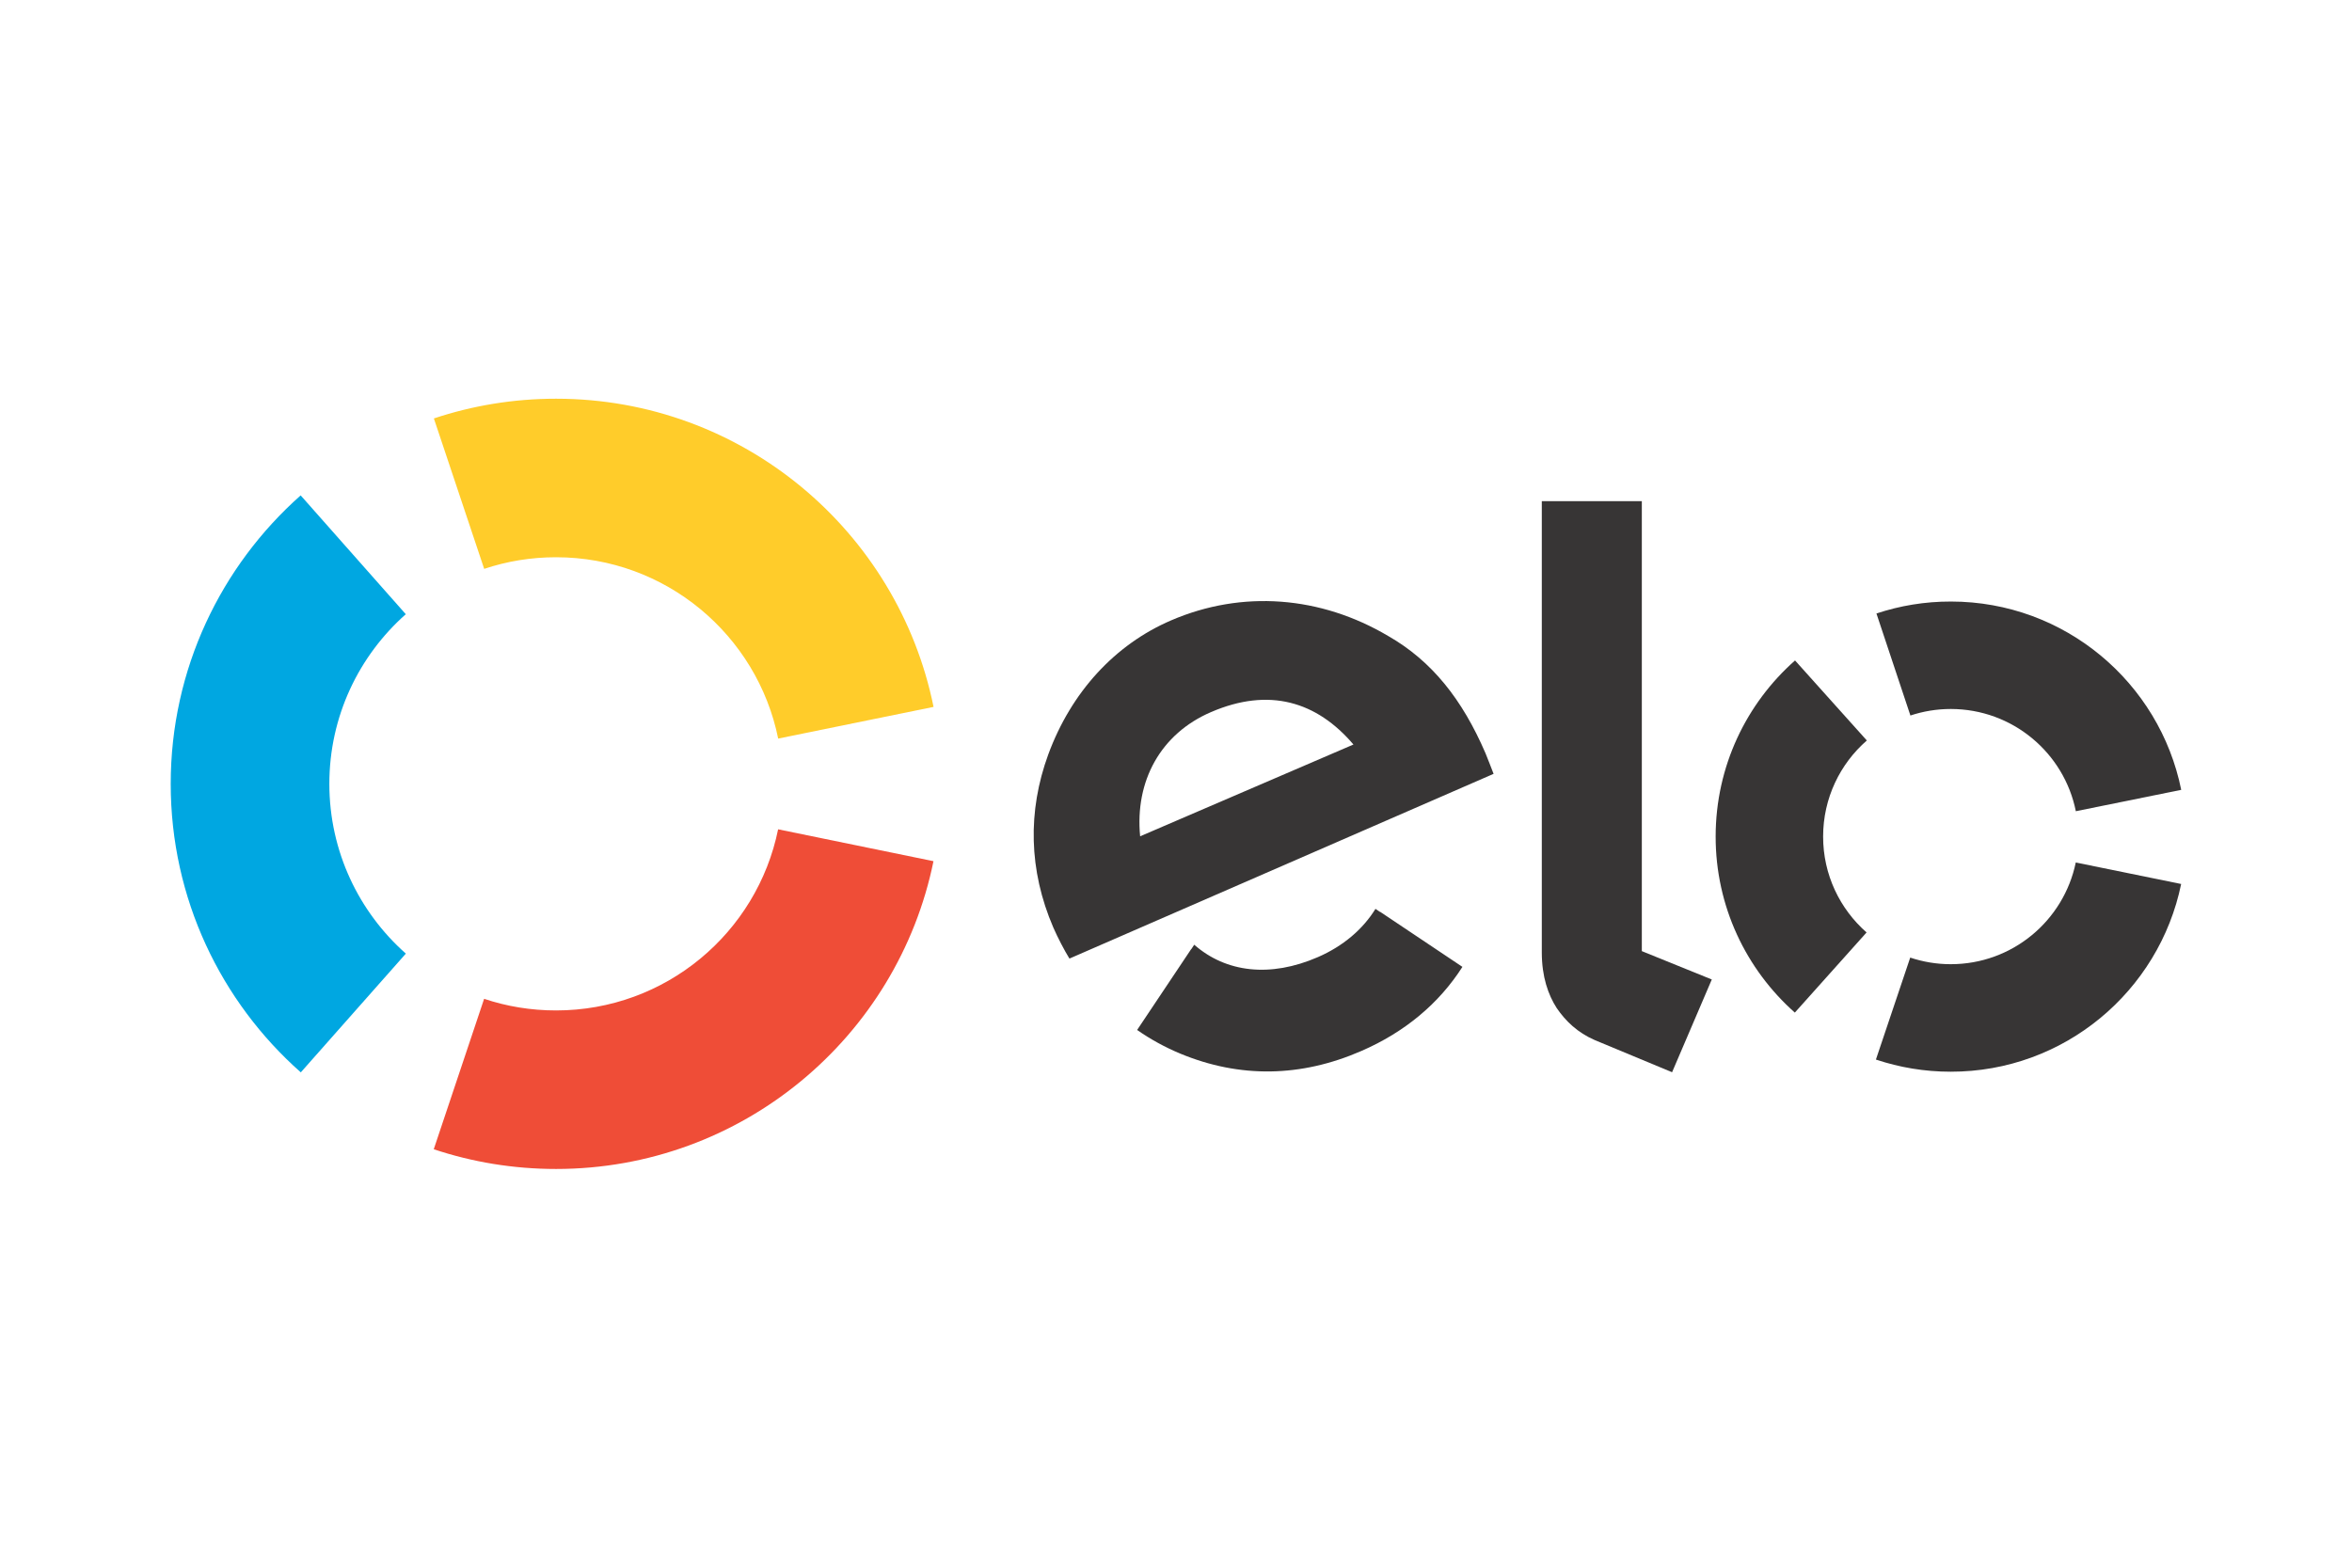 <svg width="36" height="24" viewBox="0 0 36 24" fill="none" xmlns="http://www.w3.org/2000/svg">
<rect width="36" height="24" fill="white"/>
<path d="M7.411 8.709C7.756 8.593 8.126 8.531 8.511 8.531C10.189 8.531 11.59 9.723 11.911 11.307L14.289 10.822C13.743 8.13 11.364 6.104 8.511 6.104C7.857 6.104 7.229 6.21 6.641 6.406L7.411 8.709Z" fill="#FFCC2A"/>
<path d="M4.604 16.417L6.212 14.599C5.494 13.963 5.041 13.034 5.041 12C5.041 10.966 5.494 10.039 6.211 9.403L4.602 7.584C3.383 8.665 2.613 10.243 2.613 12C2.613 13.758 3.383 15.337 4.604 16.417Z" fill="#00A7E1"/>
<path d="M11.91 12.696C11.588 14.28 10.188 15.469 8.511 15.469C8.126 15.469 7.755 15.407 7.41 15.291L6.639 17.594C7.227 17.79 7.856 17.896 8.511 17.896C11.361 17.896 13.74 15.874 14.288 13.184L11.91 12.696Z" fill="#EF4D37"/>
<path d="M21.123 13.958C21.122 13.959 21.122 13.959 21.121 13.96L21.053 13.914C20.858 14.23 20.555 14.486 20.171 14.653C19.441 14.97 18.765 14.889 18.279 14.463L18.234 14.531C18.234 14.53 18.234 14.529 18.233 14.529L17.405 15.768C17.61 15.911 17.831 16.032 18.063 16.129C18.978 16.509 19.914 16.492 20.836 16.09C21.503 15.801 22.027 15.361 22.384 14.802L21.123 13.958ZM18.537 10.901C17.766 11.232 17.369 11.955 17.451 12.803L20.716 11.398C20.154 10.738 19.424 10.519 18.537 10.901ZM16.369 14.675C16.291 14.549 16.186 14.347 16.122 14.199C15.745 13.324 15.727 12.419 16.045 11.55C16.395 10.598 17.063 9.868 17.926 9.497C19.012 9.03 20.212 9.122 21.252 9.739C21.913 10.118 22.381 10.704 22.737 11.531C22.782 11.637 22.822 11.75 22.861 11.847L16.369 14.675Z" fill="#373535"/>
<path d="M25.13 7.672V14.561L26.201 14.995L25.593 16.415L24.41 15.923C24.145 15.808 23.964 15.632 23.828 15.434C23.697 15.231 23.599 14.954 23.599 14.58V7.672H25.13Z" fill="#373535"/>
<path d="M27.905 12.806C27.905 12.22 28.164 11.694 28.574 11.336L27.475 10.111C26.73 10.77 26.261 11.732 26.26 12.805C26.259 13.877 26.727 14.841 27.472 15.502L28.57 14.275C28.162 13.916 27.904 13.391 27.905 12.806Z" fill="#373535"/>
<path d="M29.857 14.761C29.641 14.761 29.433 14.725 29.238 14.66L28.713 16.221C29.072 16.341 29.456 16.407 29.856 16.407C31.596 16.409 33.048 15.174 33.385 13.533L31.772 13.204C31.588 14.094 30.801 14.762 29.857 14.761Z" fill="#373535"/>
<path d="M29.862 9.209C29.463 9.208 29.079 9.273 28.721 9.392L29.241 10.954C29.436 10.889 29.644 10.854 29.86 10.854C30.806 10.855 31.594 11.527 31.773 12.419L33.386 12.092C33.055 10.449 31.603 9.21 29.862 9.209Z" fill="#373535"/>
</svg>
